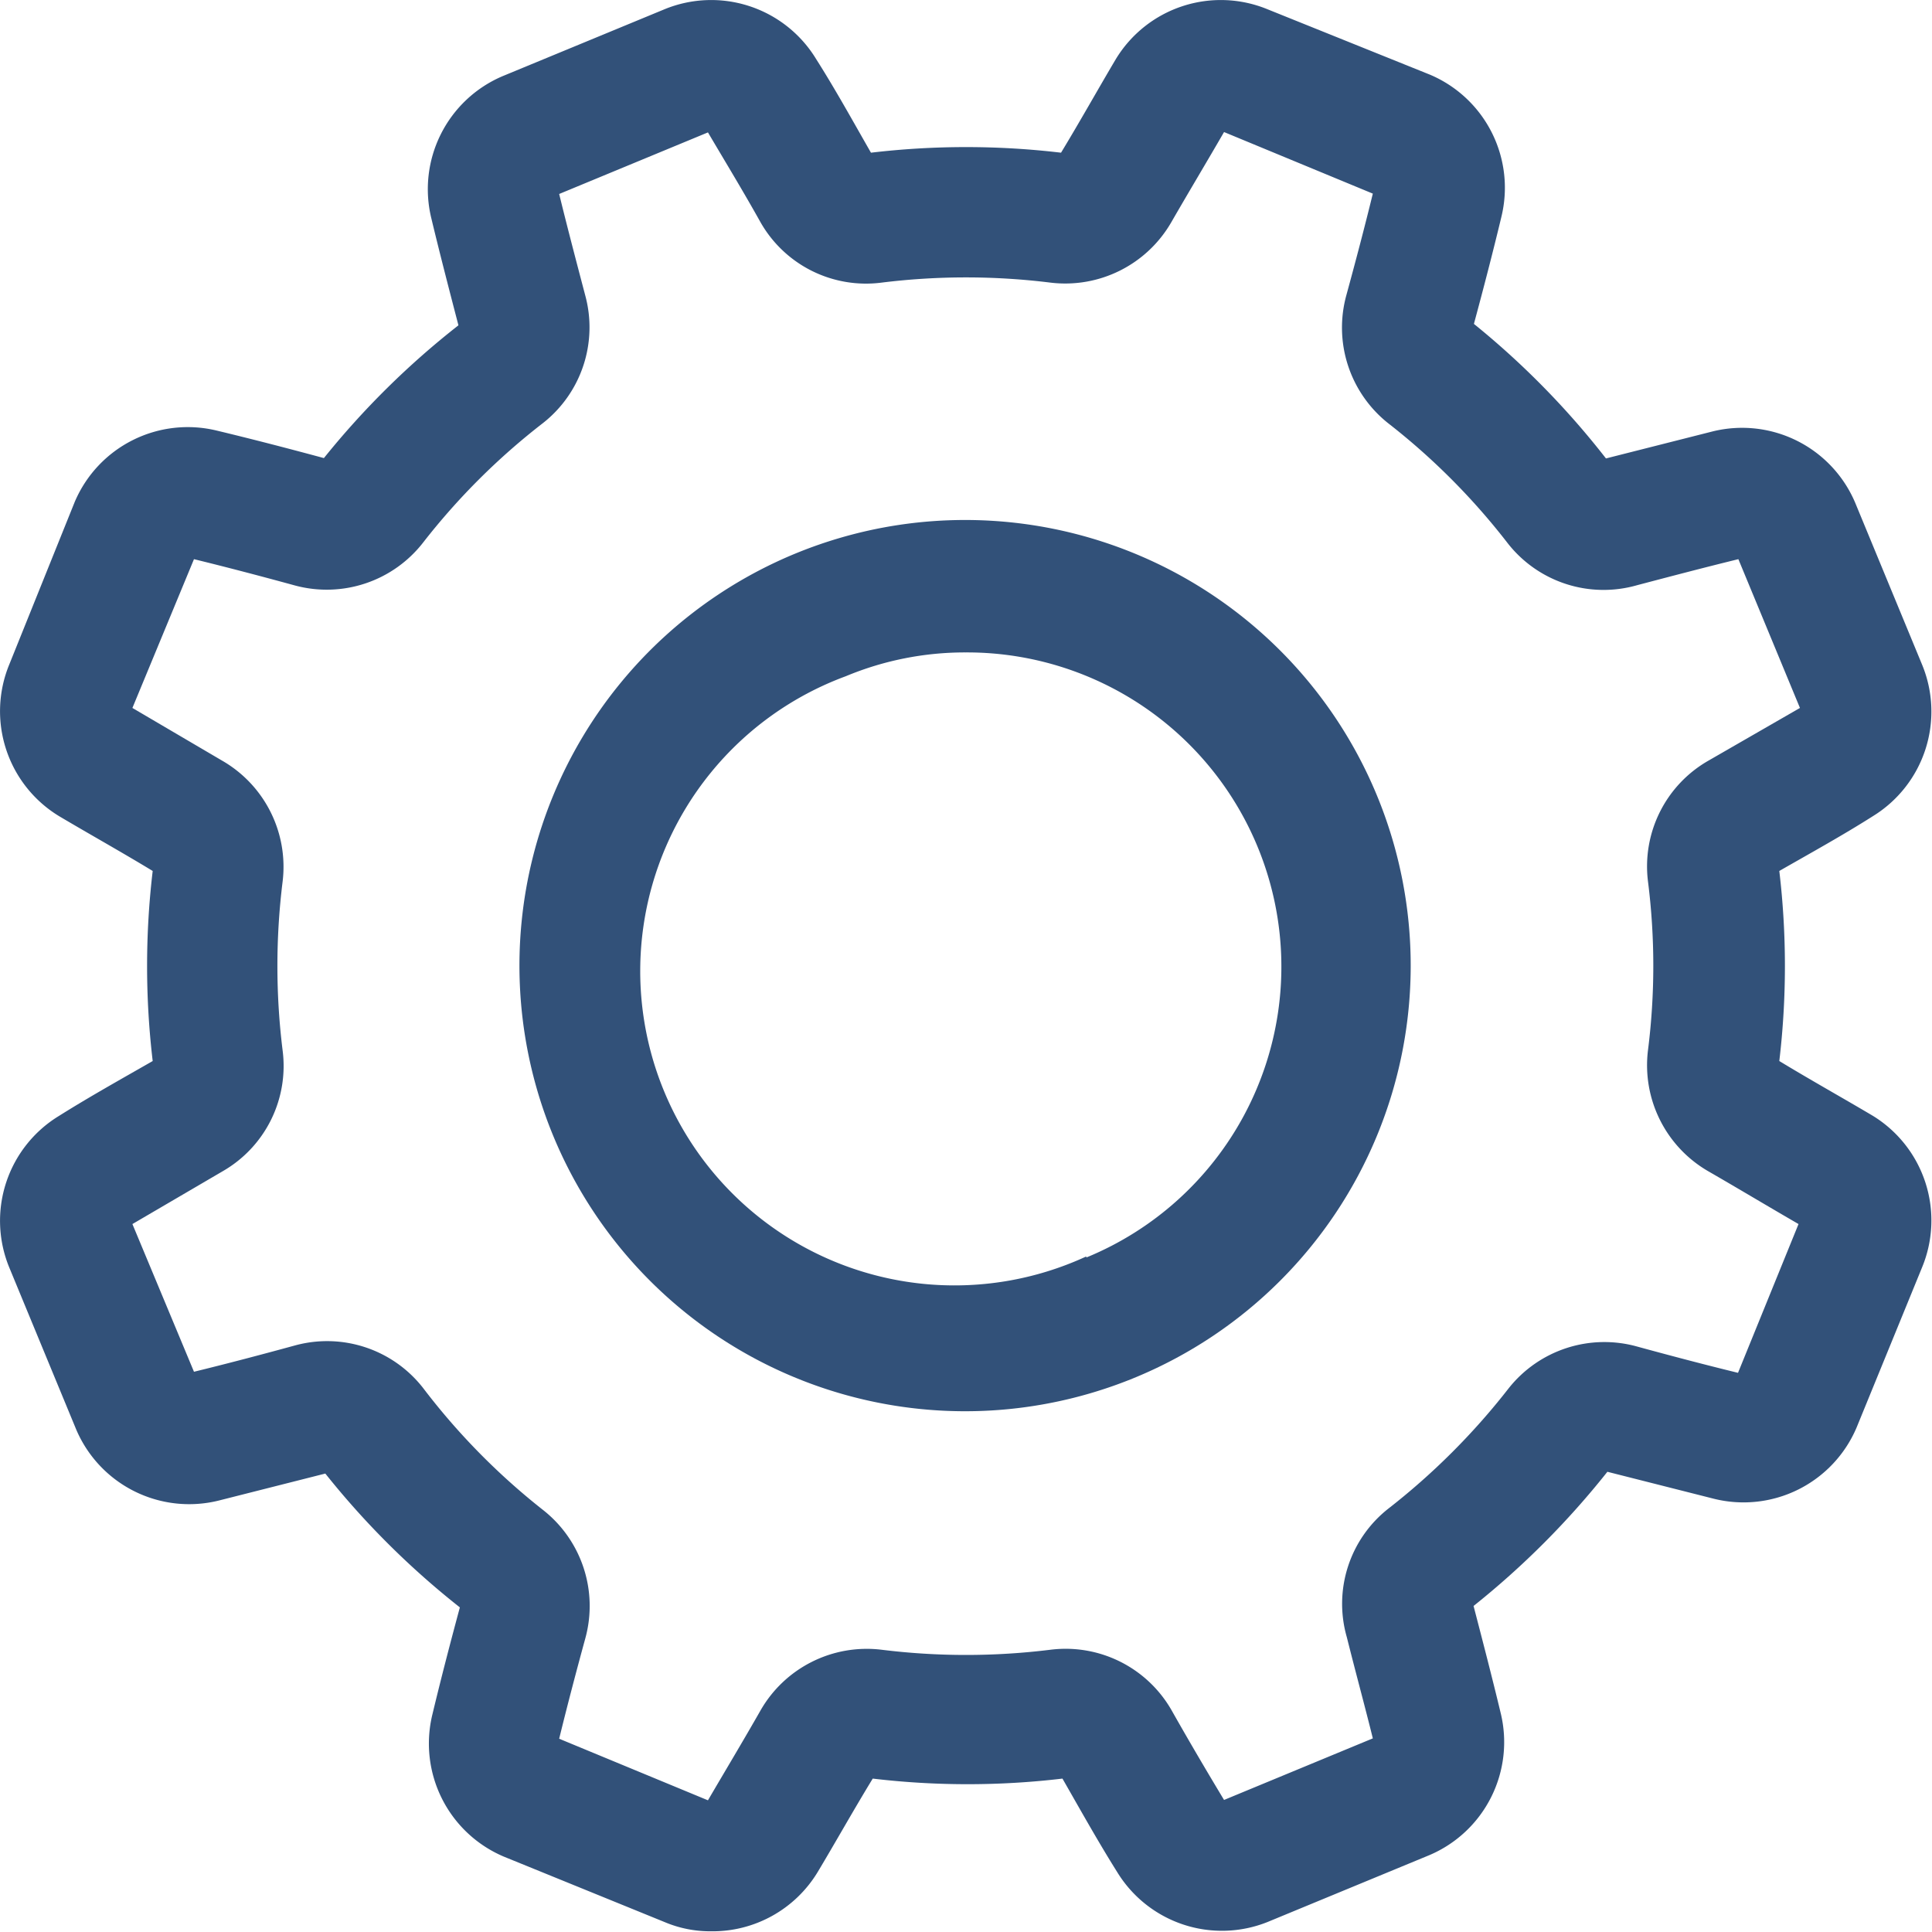 <svg xmlns="http://www.w3.org/2000/svg" viewBox="0 0 54.28 54.28"><defs><style>.cls-1{fill:#325179;}</style></defs><title>Asset 2</title><g id="Layer_2" data-name="Layer 2"><g id="Layer_1-2" data-name="Layer 1"><path class="cls-1" d="M52.62,31.35c-.86-.51-1.74-1-2.63-1.54a22.71,22.71,0,0,0,0-5.34c.89-.51,1.78-1,2.63-1.54A3.45,3.45,0,0,0,54,18.67h0l-1.88-4.55a3.45,3.45,0,0,0-4-2l-3,.76A23.18,23.18,0,0,0,41.41,9.1c.27-1,.53-2,.77-3a3.45,3.45,0,0,0-2-4L35.61.26a3.45,3.45,0,0,0-4.26,1.4c-.51.86-1,1.74-1.54,2.63a22.71,22.71,0,0,0-5.34,0c-.51-.89-1-1.78-1.54-2.63A3.45,3.45,0,0,0,18.67.26L14.12,2.14a3.45,3.45,0,0,0-2,4c.24,1,.5,2,.76,3A23.18,23.18,0,0,0,9.1,12.87c-1-.27-2-.53-3-.77a3.45,3.45,0,0,0-4,2L.26,18.67a3.45,3.45,0,0,0,1.4,4.26c.86.51,1.74,1,2.63,1.54a22.71,22.71,0,0,0,0,5.34c-.89.51-1.77,1-2.63,1.54a3.45,3.45,0,0,0-1.4,4.26l1.88,4.55a3.45,3.45,0,0,0,4,2l3-.76a23.18,23.18,0,0,0,3.78,3.76c-.27,1-.53,2-.77,3a3.45,3.45,0,0,0,2,4L18.67,54a3.28,3.28,0,0,0,1.3.26,3.45,3.45,0,0,0,3-1.66c.51-.85,1-1.73,1.55-2.63a22.63,22.63,0,0,0,5.33,0c.51.89,1,1.77,1.54,2.63A3.45,3.45,0,0,0,35.61,54l4.55-1.88a3.45,3.45,0,0,0,2-4c-.24-1-.5-2-.76-3a23.52,23.52,0,0,0,3.76-3.77l3,.76a3.45,3.45,0,0,0,4-2L54,35.61A3.45,3.45,0,0,0,52.62,31.35Zm-3.79,7.22c-.94-.23-1.89-.48-2.84-.74A3.43,3.43,0,0,0,42.39,39,19.37,19.37,0,0,1,39,42.39,3.4,3.4,0,0,0,37.84,46c.25,1,.5,1.91.73,2.84l-4.18,1.73c-.5-.83-1-1.68-1.48-2.53a3.43,3.43,0,0,0-3.4-1.69,19.28,19.28,0,0,1-4.74,0,3.44,3.44,0,0,0-3.4,1.7c-.49.86-1,1.71-1.48,2.53l-4.18-1.73c.23-.94.48-1.89.74-2.84a3.43,3.43,0,0,0-1.21-3.6A19,19,0,0,1,11.89,39a3.42,3.42,0,0,0-3.6-1.2c-.95.26-1.9.51-2.84.74L3.72,34.39l2.53-1.48a3.41,3.41,0,0,0,1.69-3.4,19.28,19.28,0,0,1,0-4.74,3.44,3.44,0,0,0-1.7-3.4L3.72,19.89l1.73-4.18c.94.23,1.89.48,2.84.74a3.43,3.43,0,0,0,3.6-1.21,19,19,0,0,1,3.36-3.35,3.42,3.42,0,0,0,1.19-3.6c-.25-.95-.5-1.9-.73-2.84l4.18-1.73c.49.83,1,1.67,1.48,2.53a3.41,3.41,0,0,0,3.4,1.69,19.28,19.28,0,0,1,4.74,0,3.44,3.44,0,0,0,3.4-1.7c.49-.85,1-1.7,1.48-2.53l4.18,1.73c-.23.94-.48,1.89-.74,2.84A3.43,3.43,0,0,0,39,11.89a19,19,0,0,1,3.35,3.36A3.42,3.42,0,0,0,46,16.44c.95-.25,1.9-.5,2.84-.73l1.73,4.18L48,21.37a3.42,3.42,0,0,0-1.7,3.39,18.88,18.88,0,0,1,0,4.75,3.44,3.44,0,0,0,1.7,3.4c.85.49,1.7,1,2.53,1.48Z"/><path class="cls-1" d="M38.69,22.36h0a12.52,12.52,0,1,0-6.77,16.33A12.52,12.52,0,0,0,38.69,22.36ZM30.52,35.3A8.83,8.83,0,1,1,23.76,19a8.69,8.69,0,0,1,3.37-.67,8.83,8.83,0,0,1,3.39,17Z"/></g></g></svg>